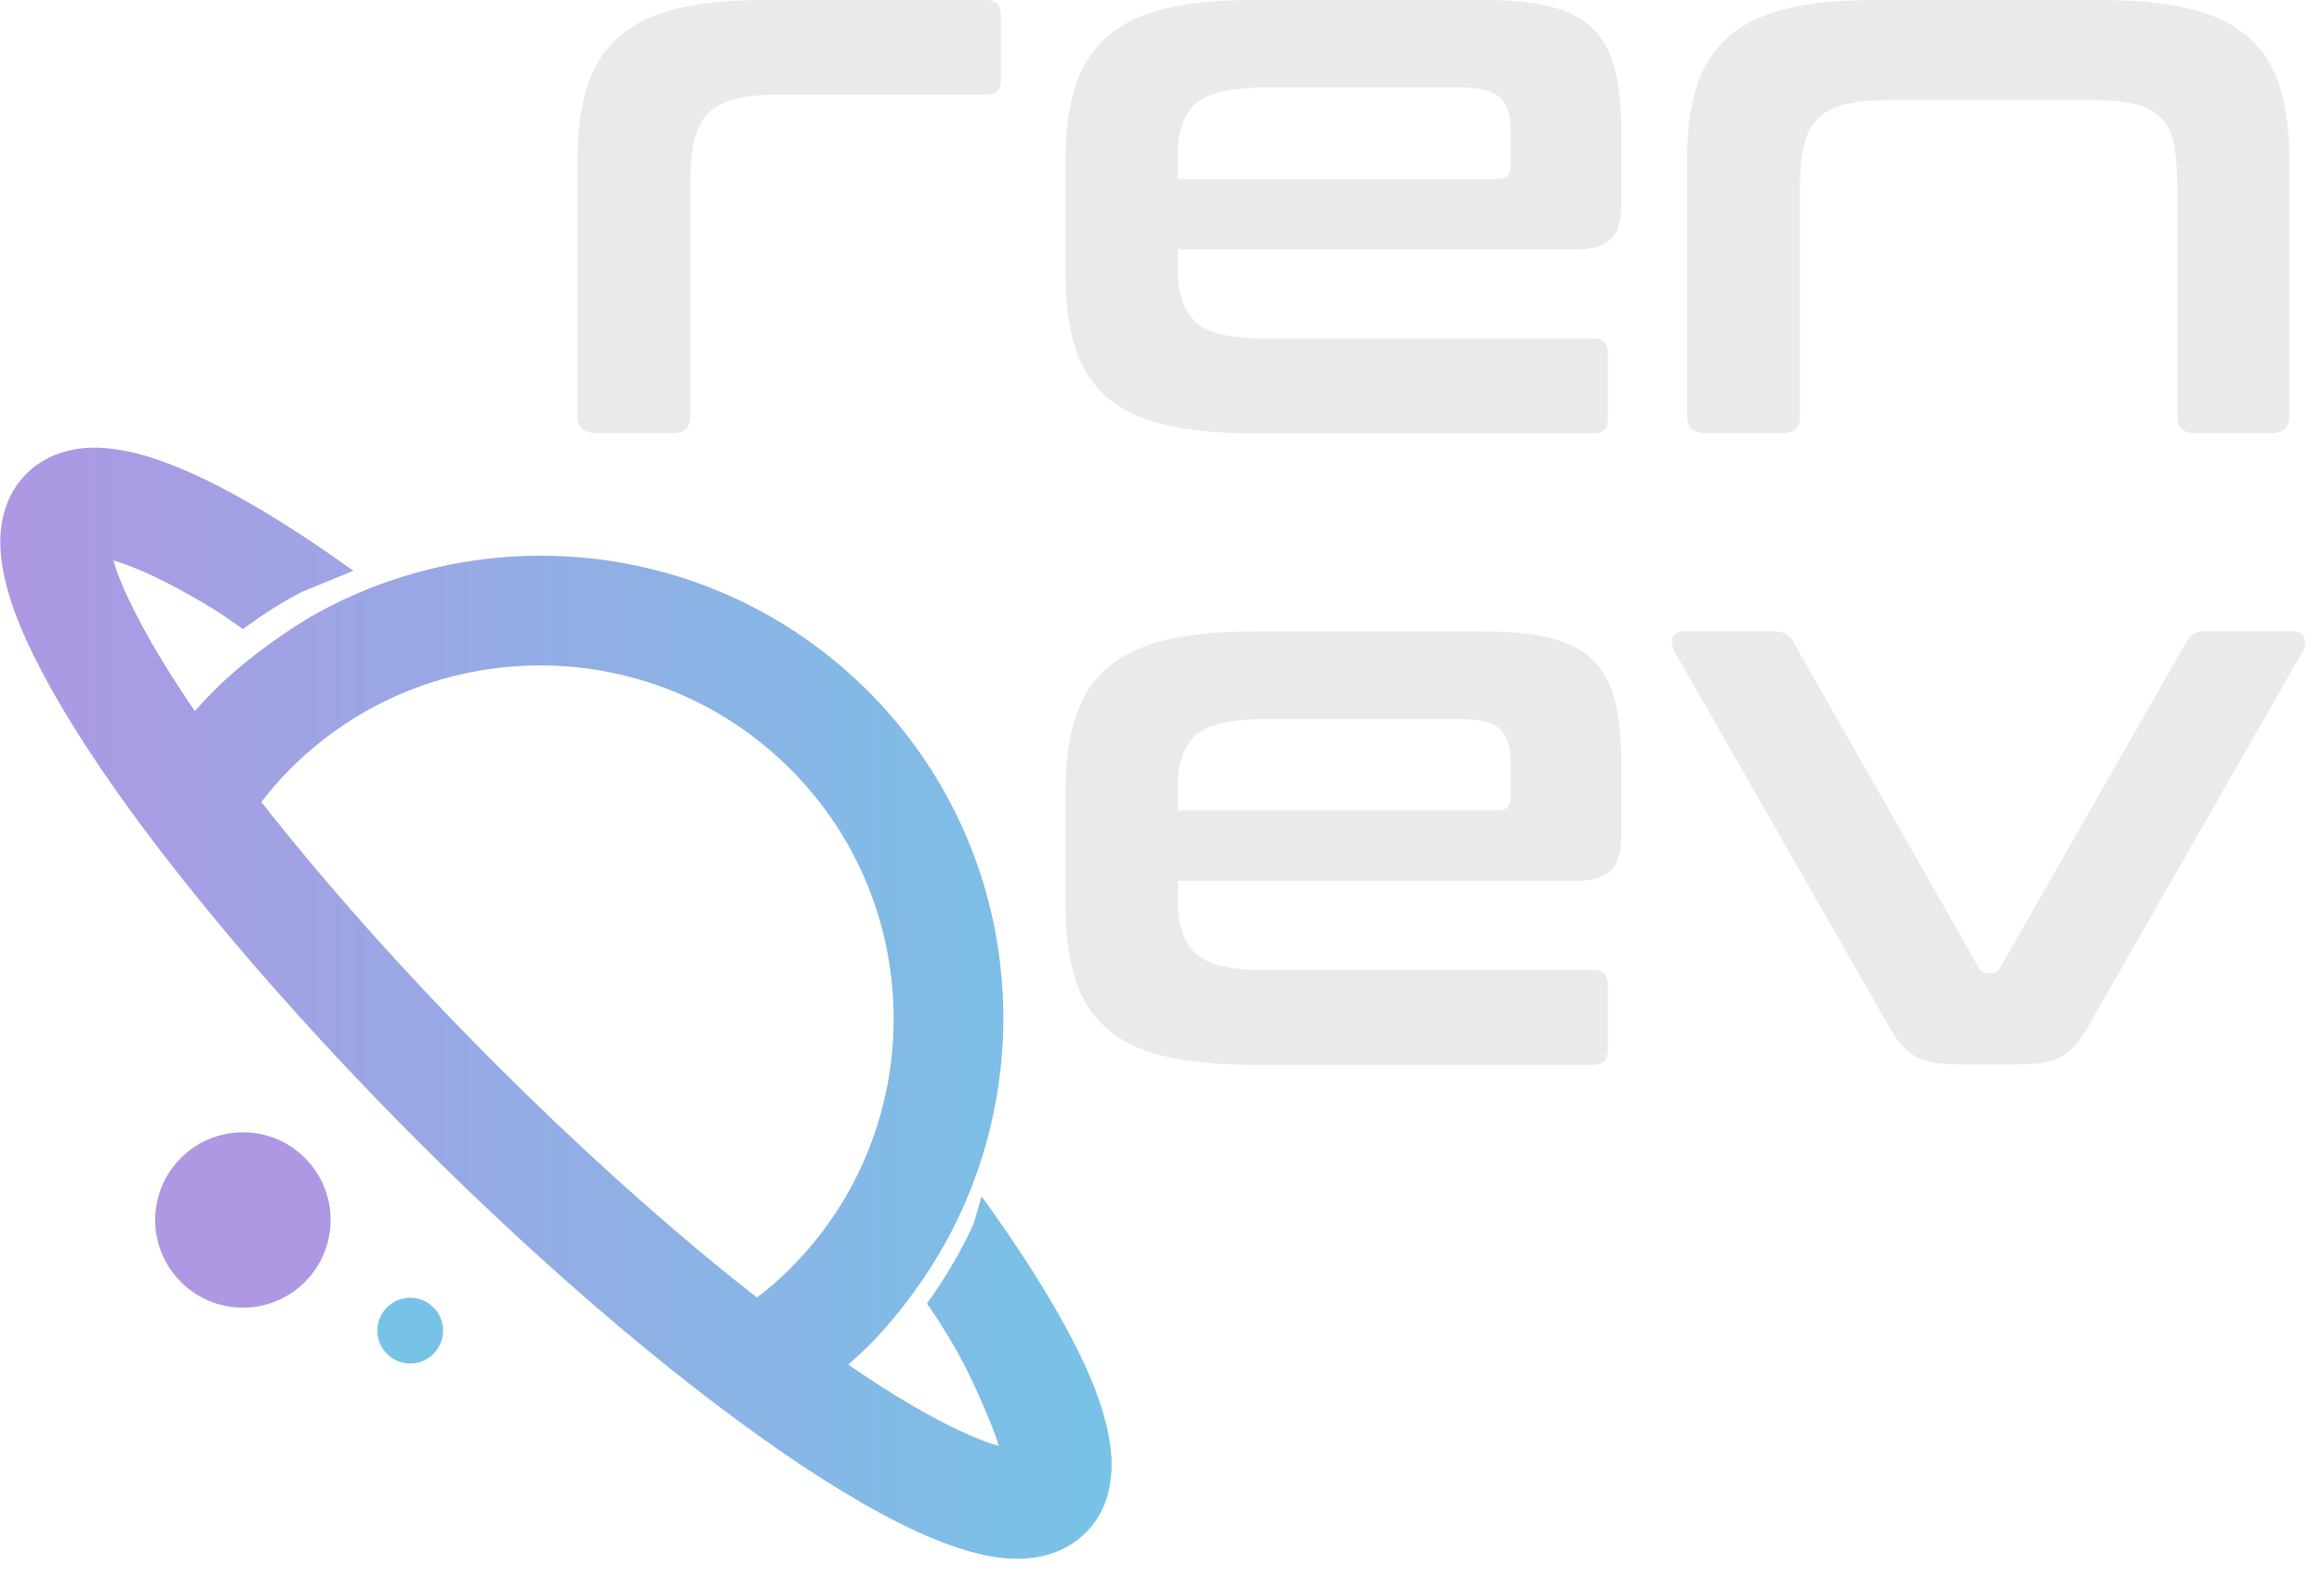 <svg width="106" height="72" viewBox="0 0 106 72" fill="none" xmlns="http://www.w3.org/2000/svg">
<path d="M45 0C45.43 0 45.65 0.22 45.65 0.65V3.67C45.65 4.1 45.43 4.32 45 4.32H35.42C34.65 4.32 34.02 4.39 33.51 4.52C33.01 4.65 32.6 4.87 32.3 5.17C32 5.47 31.79 5.88 31.67 6.39C31.55 6.91 31.49 7.54 31.49 8.28V18.97C31.49 19.5 31.23 19.76 30.7 19.76H27.17C26.62 19.76 26.34 19.5 26.34 18.97V7.31C26.34 6.01 26.48 4.9 26.77 3.98C27.06 3.06 27.53 2.3 28.19 1.71C28.85 1.12 29.73 0.69 30.82 0.41C31.91 0.13 33.27 0 34.91 0H44.99L45 0Z" fill="#EAEAEA"/>
<path d="M67.72 0C68.94 0 69.96 0.1 70.76 0.31C71.56 0.51 72.2 0.85 72.67 1.32C73.14 1.79 73.47 2.4 73.66 3.16C73.85 3.92 73.95 4.83 73.95 5.91V9.33C73.95 10.1 73.78 10.63 73.45 10.93C73.11 11.23 72.6 11.38 71.9 11.38H53.72V12.24C53.72 13.37 53.99 14.18 54.53 14.69C55.07 15.2 56.12 15.45 57.68 15.45H72.69C73.12 15.45 73.34 15.67 73.34 16.1V19.12C73.34 19.55 73.12 19.77 72.69 19.77H57.17C55.54 19.77 54.18 19.64 53.08 19.37C51.99 19.11 51.11 18.68 50.45 18.09C49.79 17.5 49.32 16.75 49.03 15.82C48.74 14.9 48.6 13.79 48.6 12.49V7.31C48.6 6.01 48.74 4.9 49.03 3.98C49.32 3.06 49.79 2.3 50.45 1.71C51.11 1.12 51.99 0.69 53.08 0.41C54.17 0.13 55.53 0 57.17 0H67.72V0ZM53.72 8.17H68.3C68.71 8.17 68.91 7.97 68.91 7.56V6.05C68.91 5.31 68.75 4.78 68.44 4.47C68.13 4.16 67.55 4 66.71 4H57.67C56.11 4 55.06 4.25 54.52 4.74C53.98 5.23 53.71 6.05 53.71 7.21V8.18L53.72 8.17Z" fill="#EAEAEA"/>
<path d="M95.85 0C97.46 0 98.81 0.14 99.92 0.41C101.02 0.69 101.91 1.12 102.57 1.71C103.23 2.3 103.7 3.05 103.99 3.98C104.28 4.91 104.42 6.01 104.42 7.31V18.97C104.42 19.5 104.16 19.76 103.63 19.76H100.1C99.57 19.76 99.31 19.5 99.31 18.97V8.53C99.31 7.79 99.26 7.16 99.17 6.64C99.07 6.12 98.89 5.72 98.61 5.42C98.33 5.12 97.96 4.9 97.48 4.77C97 4.64 96.38 4.57 95.61 4.57H86.03C85.26 4.57 84.63 4.64 84.12 4.77C83.61 4.9 83.21 5.12 82.91 5.42C82.61 5.72 82.4 6.13 82.28 6.64C82.16 7.16 82.1 7.79 82.1 8.53V18.97C82.1 19.5 81.84 19.76 81.31 19.76H77.78C77.23 19.76 76.95 19.5 76.95 18.97V7.31C76.95 6.01 77.09 4.9 77.38 3.98C77.67 3.06 78.14 2.3 78.8 1.71C79.46 1.12 80.34 0.69 81.43 0.41C82.52 0.13 83.88 0 85.52 0H95.85V0Z" fill="#EAEAEA"/>
<path d="M67.72 28.81C68.94 28.81 69.96 28.91 70.76 29.12C71.56 29.32 72.2 29.66 72.67 30.13C73.14 30.6 73.47 31.21 73.66 31.97C73.85 32.73 73.95 33.64 73.95 34.72V38.14C73.95 38.91 73.78 39.44 73.45 39.74C73.12 40.04 72.6 40.19 71.9 40.19H53.72V41.05C53.72 42.18 53.99 42.99 54.53 43.5C55.07 44.01 56.12 44.26 57.68 44.26H72.69C73.12 44.26 73.34 44.48 73.34 44.91V47.93C73.34 48.36 73.12 48.58 72.69 48.58H57.17C55.54 48.58 54.18 48.45 53.08 48.18C51.99 47.92 51.11 47.49 50.45 46.9C49.79 46.31 49.32 45.56 49.03 44.63C48.74 43.71 48.6 42.6 48.6 41.3V36.12C48.6 34.82 48.74 33.71 49.03 32.79C49.32 31.87 49.79 31.11 50.45 30.52C51.11 29.93 51.99 29.5 53.08 29.22C54.17 28.94 55.53 28.81 57.17 28.81H67.72ZM53.72 36.98H68.3C68.71 36.98 68.91 36.78 68.91 36.37V34.86C68.91 34.12 68.75 33.59 68.44 33.28C68.13 32.97 67.55 32.81 66.71 32.81H57.67C56.11 32.81 55.06 33.06 54.52 33.55C53.98 34.04 53.71 34.86 53.71 36.02V36.99L53.72 36.98Z" fill="#EAEAEA"/>
<path d="M80.95 28.81C81.36 28.81 81.65 28.98 81.81 29.31L90.27 44.18C90.37 44.32 90.5 44.4 90.67 44.4H90.81C90.98 44.4 91.11 44.33 91.21 44.18L99.71 29.31C99.81 29.14 99.91 29.02 100.03 28.93C100.15 28.85 100.33 28.8 100.57 28.8H104.57C104.83 28.8 105.01 28.89 105.09 29.07C105.17 29.25 105.16 29.46 105.04 29.7L95.18 46.94C94.84 47.54 94.46 47.96 94.03 48.2C93.6 48.44 92.97 48.56 92.16 48.56H89.21C88.42 48.56 87.81 48.44 87.37 48.2C86.94 47.96 86.55 47.54 86.22 46.94L76.36 29.7C76.24 29.46 76.22 29.25 76.31 29.07C76.4 28.89 76.57 28.8 76.83 28.8H80.97L80.95 28.81Z" fill="#EAEAEA"/>
<path d="M50.539 68.12C50.819 67.01 50.7 66.02 50.469 65.03C50.109 63.55 49.419 62 48.45 60.26C47.489 58.53 46.249 56.62 44.77 54.58L44.41 55.83C43.83 57.1 43.12 58.31 42.279 59.47C43.889 61.81 44.499 63.29 45.13 64.8C45.319 65.24 45.459 65.64 45.55 65.97C44.65 65.72 43.279 65.1 41.669 64.16C40.749 63.63 39.749 62.99 38.69 62.26C38.999 61.99 39.3 61.71 39.599 61.42C40.389 60.63 41.08 59.78 41.719 58.9C42.559 57.74 43.27 56.53 43.849 55.26C47.41 47.47 46.01 37.96 39.599 31.54C32.919 24.86 22.88 23.59 14.919 27.73C13.989 28.21 13.1 28.79 12.239 29.42C11.36 30.06 10.52 30.75 9.73 31.54C9.44 31.83 9.16 32.13 8.89 32.44C8.74 32.21 8.56 31.98 8.42 31.75C6.87 29.42 5.81 27.41 5.33 26.06C5.27 25.88 5.22 25.72 5.17 25.57C5.25 25.59 5.32 25.61 5.4 25.64C6.22 25.9 7.37 26.42 8.7 27.18C9.76 27.78 9.8 27.81 11.079 28.7C11.94 28.07 12.829 27.49 13.759 27.01L16.119 26.04C13.1 23.88 10.419 22.27 8.11 21.32C6.94 20.85 5.87 20.52 4.74 20.44C4.18 20.4 3.59 20.43 2.97 20.6C2.36 20.77 1.71 21.1 1.2 21.62C0.74 22.07 0.43 22.63 0.25 23.18C-0.08 24.22 -0.02 25.16 0.15 26.08C0.46 27.68 1.18 29.32 2.21 31.2C3.75 34 6.03 37.27 8.9 40.82C11.759 44.37 15.21 48.21 19.07 52.07C25.349 58.35 31.549 63.53 36.609 66.89C39.16 68.57 41.4 69.81 43.4 70.52C44.41 70.87 45.359 71.11 46.37 71.12C46.88 71.12 47.41 71.06 47.959 70.88C48.51 70.7 49.069 70.38 49.52 69.93C50.05 69.41 50.389 68.74 50.55 68.12H50.539ZM22.59 48.53C18.439 44.38 14.809 40.27 11.919 36.59C12.329 36.07 12.759 35.56 13.239 35.08C16.39 31.93 20.509 30.36 24.64 30.36C28.77 30.36 32.889 31.93 36.039 35.08C39.19 38.23 40.76 42.35 40.76 46.48C40.76 50.61 39.19 54.73 36.039 57.88C35.559 58.36 35.05 58.8 34.529 59.2C34.02 58.8 33.499 58.39 32.969 57.96C29.7 55.3 26.16 52.1 22.59 48.53Z" fill="url(#paint0_linear_0_1)"/>
<path d="M18.71 62.21C19.538 62.21 20.21 61.538 20.21 60.71C20.21 59.882 19.538 59.21 18.71 59.21C17.881 59.21 17.21 59.882 17.21 60.71C17.21 61.538 17.881 62.21 18.71 62.21Z" fill="#77C3E7"/>
<path d="M11.079 59.66C13.288 59.66 15.079 57.869 15.079 55.66C15.079 53.451 13.288 51.66 11.079 51.66C8.87 51.66 7.079 53.451 7.079 55.66C7.079 57.869 8.87 59.66 11.079 59.66Z" fill="#AE97E3"/>
<defs>
<linearGradient id="paint0_linear_0_1" x1="-0" y1="45.78" x2="50.7" y2="45.78" gradientUnits="userSpaceOnUse">
<stop stop-color="#AE97E3"/>
<stop offset="1" stop-color="#77C3E7"/>
</linearGradient>
</defs>
</svg>
